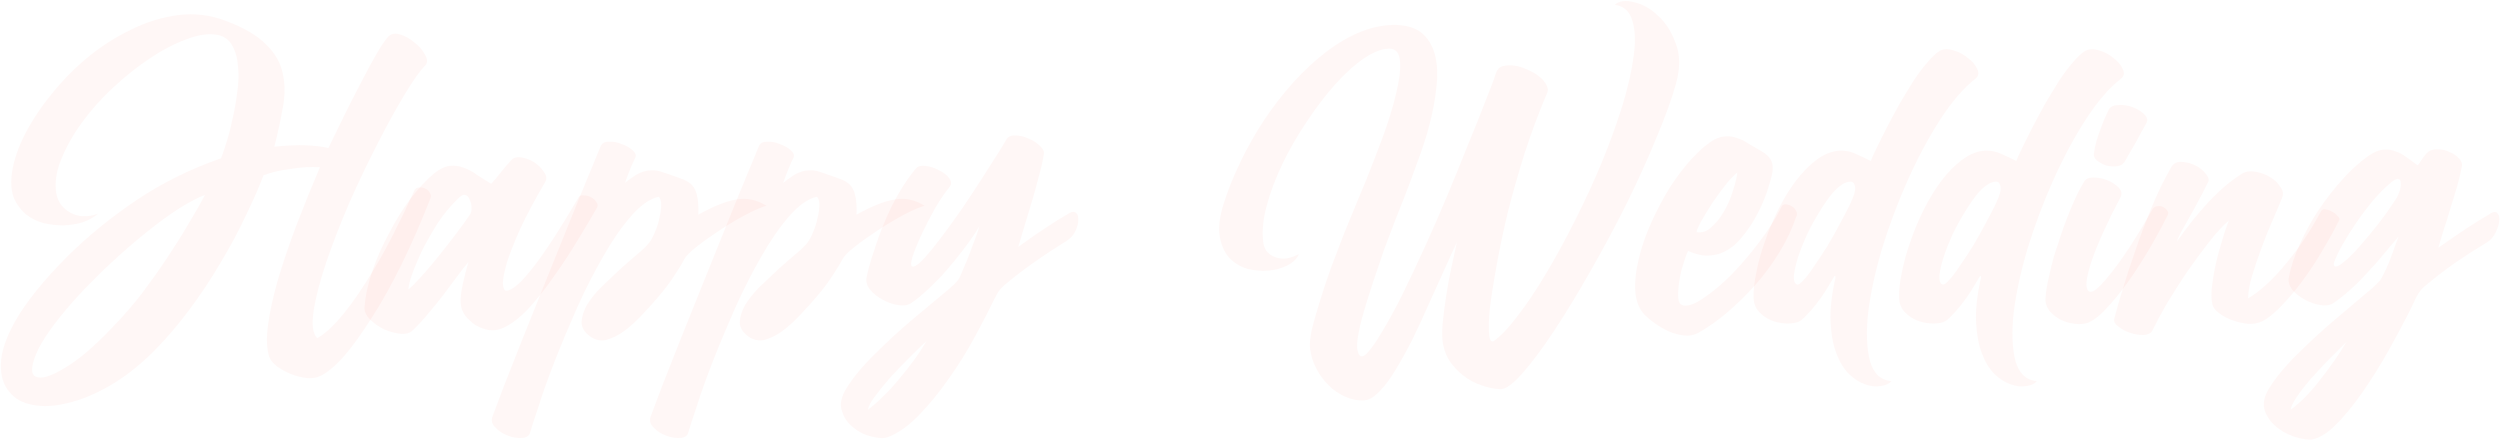 <svg width="1285" height="226" viewBox="0 0 1285 226" fill="none" xmlns="http://www.w3.org/2000/svg">
<path d="M1280.65 109.42C1282.18 108.653 1283.26 108.807 1283.87 109.88C1284.64 110.8 1284.87 112.103 1284.56 113.79C1284.41 115.477 1283.79 117.393 1282.72 119.54C1281.8 121.533 1280.42 123.143 1278.58 124.37C1272.75 127.897 1267.16 131.5 1261.79 135.18C1256.58 138.86 1251.59 142.693 1246.84 146.68C1245 148.06 1243.39 150.053 1242.01 152.66C1239.1 158.947 1235.49 166 1231.2 173.82C1227.06 181.64 1222.61 189.153 1217.86 196.36C1213.11 203.72 1208.28 210.083 1203.37 215.45C1198.62 220.817 1194.09 224.19 1189.8 225.57C1187.96 226.183 1185.2 226.03 1181.52 225.11C1177.69 224.19 1174.24 222.58 1171.17 220.28C1167.95 217.98 1165.65 215.067 1164.27 211.54C1162.89 208.013 1163.58 204.027 1166.34 199.58C1169.87 193.907 1174.7 188.08 1180.83 182.1C1186.96 175.967 1193.1 170.293 1199.23 165.08C1205.36 159.867 1210.81 155.267 1215.56 151.28C1220.47 147.293 1223.3 144.533 1224.07 143C1225.76 139.933 1227.37 136.407 1228.9 132.42C1230.43 128.28 1231.74 124.677 1232.81 121.61C1230.66 124.217 1228.21 127.13 1225.45 130.35C1222.84 133.57 1220.01 136.79 1216.94 140.01C1214.03 143.23 1211.04 146.22 1207.97 148.98C1204.9 151.74 1201.99 154.04 1199.23 155.88C1197.54 156.953 1195.32 157.26 1192.56 156.8C1189.8 156.34 1187.19 155.42 1184.74 154.04C1182.13 152.66 1179.99 150.973 1178.3 148.98C1176.61 146.833 1176 144.687 1176.46 142.54C1177.53 137.02 1179.45 131.27 1182.21 125.29C1184.97 119.157 1188.19 113.33 1191.87 107.81C1195.7 102.137 1199.77 96.923 1204.06 92.17C1208.35 87.417 1212.65 83.507 1216.94 80.44C1219.7 78.447 1222.23 77.297 1224.53 76.99C1226.83 76.683 1228.98 76.913 1230.97 77.68C1232.96 78.293 1234.88 79.29 1236.72 80.67C1238.71 82.05 1240.71 83.507 1242.7 85.04C1243.31 84.273 1244.16 83.047 1245.23 81.36C1246.46 79.673 1247.38 78.6 1247.99 78.14C1249.37 77.067 1251.06 76.607 1253.05 76.76C1255.2 76.76 1257.19 77.22 1259.03 78.14C1261.02 78.907 1262.63 79.98 1263.86 81.36C1265.09 82.587 1265.62 83.89 1265.47 85.27C1264.86 88.49 1264.01 92.017 1262.94 95.85C1261.87 99.53 1260.72 103.287 1259.49 107.12C1258.42 110.953 1257.27 114.633 1256.04 118.16C1254.97 121.687 1254.05 124.753 1253.28 127.36C1258.95 123.373 1263.86 120 1268 117.24C1272.29 114.48 1276.51 111.873 1280.65 109.42ZM1177.38 210.62C1182.44 206.94 1187.5 201.803 1192.56 195.21C1197.77 188.617 1202.3 182.1 1206.13 175.66C1203.37 178.42 1200.3 181.487 1196.93 184.86C1193.71 188.233 1190.64 191.53 1187.73 194.75C1184.82 198.123 1182.44 201.19 1180.6 203.95C1178.61 206.863 1177.53 209.087 1177.38 210.62ZM1231.66 102.06C1232.43 100.833 1233.04 99.453 1233.5 97.92C1233.96 96.233 1234.11 94.853 1233.96 93.78C1233.96 92.707 1233.5 92.093 1232.58 91.94C1231.81 91.787 1230.43 92.553 1228.44 94.24C1225.37 96.847 1222.31 99.99 1219.24 103.67C1216.33 107.197 1213.57 110.877 1210.96 114.71C1208.35 118.543 1206.05 122.223 1204.06 125.75C1202.07 129.277 1200.61 132.343 1199.69 134.95C1199.38 136.33 1199.69 137.02 1200.61 137.02C1201.53 137.02 1203.06 136.1 1205.21 134.26C1207.51 132.42 1210.04 129.89 1212.8 126.67C1215.71 123.45 1218.78 119.77 1222 115.63C1225.37 111.337 1228.59 106.813 1231.66 102.06Z" fill="#FF543C" fill-opacity="0.05"/>
<path d="M1192.8 108.96C1193.26 107.887 1194.02 107.427 1195.1 107.58C1196.32 107.733 1197.47 108.117 1198.55 108.73C1199.77 109.343 1200.77 110.11 1201.54 111.03C1202.3 111.797 1202.61 112.41 1202.46 112.87C1200.31 117.317 1197.63 122.223 1194.41 127.59C1191.34 132.957 1187.97 138.17 1184.29 143.23C1180.76 148.137 1177.08 152.583 1173.25 156.57C1169.57 160.557 1166.12 163.393 1162.9 165.08C1160.75 166.153 1158.3 166.613 1155.54 166.46C1152.78 166.153 1150.09 165.54 1147.49 164.62C1144.88 163.7 1142.58 162.473 1140.59 160.94C1138.59 159.407 1137.44 157.873 1137.14 156.34C1136.52 153.733 1136.52 150.207 1137.14 145.76C1137.75 141.313 1138.59 136.867 1139.67 132.42C1140.89 127.973 1142.04 123.987 1143.12 120.46C1144.34 116.78 1145.19 114.403 1145.65 113.33C1142.58 115.937 1139.13 119.693 1135.3 124.6C1131.46 129.507 1127.63 134.72 1123.8 140.24C1120.12 145.76 1116.67 151.203 1113.45 156.57C1110.38 161.937 1108 166.383 1106.32 169.91C1105.55 171.29 1104.02 172.057 1101.72 172.21C1099.42 172.21 1097.12 171.827 1094.82 171.06C1092.52 170.293 1090.52 169.22 1088.84 167.84C1087 166.46 1086.31 165.08 1086.77 163.7C1087.69 160.02 1089.07 155.19 1090.91 149.21C1092.75 143.077 1094.89 136.483 1097.35 129.43C1099.8 122.223 1102.56 114.863 1105.63 107.35C1108.69 99.837 1112.07 92.86 1115.75 86.42C1116.82 84.273 1118.51 83.2 1120.81 83.2C1123.26 83.2 1125.64 83.737 1127.94 84.81C1130.24 85.883 1132.08 87.263 1133.46 88.95C1134.99 90.637 1135.53 92.093 1135.07 93.32C1133.53 96.54 1131.85 99.837 1130.01 103.21C1128.32 106.43 1126.63 109.497 1124.95 112.41C1123.41 115.17 1122.03 117.623 1120.81 119.77C1119.73 121.917 1119.12 123.373 1118.97 124.14C1121.42 120.613 1124.03 117.087 1126.79 113.56C1129.7 110.033 1132.54 106.737 1135.3 103.67C1138.21 100.603 1141.12 97.843 1144.04 95.39C1146.95 92.937 1149.79 90.867 1152.55 89.18C1154.39 88.107 1156.61 87.8 1159.22 88.26C1161.98 88.72 1164.51 89.64 1166.81 91.02C1169.11 92.4 1170.87 94.087 1172.1 96.08C1173.48 97.92 1173.78 99.76 1173.02 101.6C1171.79 104.667 1170.18 108.5 1168.19 113.1C1166.19 117.547 1164.28 122.3 1162.44 127.36C1160.6 132.267 1158.99 137.02 1157.61 141.62C1156.23 146.22 1155.54 150.13 1155.54 153.35C1158.45 151.663 1161.59 149.287 1164.97 146.22C1168.34 143.153 1171.64 139.627 1174.86 135.64C1178.23 131.653 1181.45 127.36 1184.52 122.76C1187.58 118.16 1190.34 113.56 1192.8 108.96Z" fill="#FF543C" fill-opacity="0.05"/>
<path d="M1106.37 107.58C1107.13 106.507 1108.05 105.97 1109.13 105.97C1110.2 105.817 1111.12 105.97 1111.89 106.43C1112.81 106.89 1113.5 107.503 1113.96 108.27C1114.57 109.037 1114.65 109.803 1114.19 110.57C1112.5 114.097 1110.05 118.697 1106.83 124.37C1103.61 130.043 1100.08 135.717 1096.25 141.39C1092.41 147.063 1088.43 152.2 1084.29 156.8C1080.3 161.4 1076.7 164.39 1073.48 165.77C1071.48 166.537 1069.18 166.767 1066.58 166.46C1063.97 166.153 1061.52 165.463 1059.22 164.39C1056.92 163.163 1055 161.63 1053.47 159.79C1051.93 157.797 1051.24 155.573 1051.4 153.12C1051.55 150.053 1052.24 145.99 1053.47 140.93C1054.54 135.717 1056.07 130.273 1058.07 124.6C1059.91 118.773 1061.98 113.1 1064.28 107.58C1066.58 101.907 1068.95 97.077 1071.41 93.09C1072.17 91.863 1073.71 91.25 1076.01 91.25C1078.46 91.25 1080.84 91.71 1083.14 92.63C1085.44 93.55 1087.35 94.777 1088.89 96.31C1090.42 97.843 1090.8 99.453 1090.04 101.14C1082.83 114.94 1077.92 125.75 1075.32 133.57C1072.71 141.237 1071.87 146.22 1072.79 148.52C1073.4 150.207 1074.7 150.437 1076.7 149.21C1078.69 147.83 1081.14 145.3 1084.06 141.62C1087.12 137.94 1090.57 133.187 1094.41 127.36C1098.24 121.533 1102.23 114.94 1106.37 107.58ZM1091.88 83.43C1090.96 84.656 1089.58 85.347 1087.74 85.5C1086.05 85.653 1084.29 85.5 1082.45 85.04C1080.76 84.427 1079.23 83.583 1077.85 82.51C1076.62 81.437 1076.08 80.287 1076.24 79.06C1076.54 76.913 1077 74.69 1077.62 72.39C1078.38 69.937 1079.15 67.713 1079.92 65.72C1080.68 63.573 1081.45 61.657 1082.22 59.97C1082.98 58.283 1083.6 56.98 1084.06 56.06C1084.98 54.68 1086.66 53.99 1089.12 53.99C1091.57 53.837 1093.95 54.22 1096.25 55.14C1098.7 56.06 1100.69 57.287 1102.23 58.82C1103.76 60.353 1104.07 61.886 1103.15 63.42C1102.69 64.34 1101.92 65.72 1100.85 67.56C1099.93 69.247 1098.93 71.087 1097.86 73.08C1096.78 74.92 1095.71 76.76 1094.64 78.6C1093.56 80.44 1092.64 82.05 1091.88 83.43Z" fill="#FF543C" fill-opacity="0.05"/>
<path d="M1071.82 26.16C1073.82 25.087 1076.19 25.01 1078.95 25.93C1081.71 26.697 1084.17 28 1086.31 29.84C1088.61 31.527 1090.22 33.443 1091.14 35.59C1092.06 37.583 1091.76 39.193 1090.22 40.42C1084.09 45.173 1077.96 52.303 1071.82 61.81C1065.84 71.163 1060.32 81.513 1055.26 92.86C1050.2 104.207 1045.83 115.86 1042.15 127.82C1038.63 139.78 1036.25 150.743 1035.02 160.71C1033.95 170.677 1034.26 178.957 1035.94 185.55C1037.78 191.99 1041.46 195.44 1046.98 195.9C1045.76 197.28 1043.92 198.123 1041.46 198.43C1039.01 198.89 1036.33 198.583 1033.41 197.51C1030.65 196.59 1027.89 194.827 1025.13 192.22C1022.53 189.613 1020.38 186.087 1018.69 181.64C1017.01 177.193 1016.01 171.827 1015.7 165.54C1015.4 159.1 1016.24 151.51 1018.23 142.77C1018.23 142.157 1018.16 141.85 1018 141.85C1017.85 141.697 1017.62 141.927 1017.31 142.54C1016.09 144.687 1014.71 146.987 1013.17 149.44C1011.64 151.893 1009.95 154.27 1008.11 156.57C1006.43 158.717 1004.74 160.633 1003.05 162.32C1001.52 164.007 1000.14 165.08 998.912 165.54C997.072 166.153 994.849 166.383 992.242 166.23C989.789 166.077 987.412 165.54 985.112 164.62C982.659 163.547 980.589 162.09 978.902 160.25C977.215 158.41 976.295 156.11 976.142 153.35C975.989 149.67 976.449 145.3 977.522 140.24C978.442 135.18 979.899 129.89 981.892 124.37C983.732 118.85 986.032 113.33 988.792 107.81C991.552 102.29 994.542 97.383 997.762 93.09C1001.14 88.643 1004.66 85.04 1008.34 82.28C1012.18 79.367 1016.09 77.757 1020.07 77.45C1023.14 77.297 1025.98 77.833 1028.58 79.06C1031.34 80.287 1033.95 81.513 1036.4 82.74C1037.02 81.053 1038.09 78.677 1039.62 75.61C1041.16 72.39 1042.92 68.863 1044.91 65.03C1046.91 61.197 1049.05 57.21 1051.35 53.07C1053.81 48.93 1056.18 45.02 1058.48 41.34C1060.94 37.66 1063.31 34.517 1065.61 31.91C1067.91 29.15 1069.98 27.233 1071.82 26.16ZM1027.89 99.53C1028.51 97.537 1028.51 95.927 1027.89 94.7C1027.43 93.32 1026.05 93.013 1023.75 93.78C1021.61 94.547 1019.31 96.31 1016.85 99.07C1014.55 101.83 1012.25 105.127 1009.95 108.96C1007.65 112.64 1005.51 116.55 1003.51 120.69C1001.67 124.83 1000.14 128.74 998.912 132.42C997.839 135.947 997.149 139.013 996.842 141.62C996.689 144.227 997.225 145.76 998.452 146.22C999.065 146.527 1000.22 145.76 1001.9 143.92C1003.59 142.08 1005.43 139.627 1007.42 136.56C1009.57 133.493 1011.79 130.12 1014.09 126.44C1016.39 122.607 1018.46 118.927 1020.3 115.4C1022.3 111.72 1023.98 108.5 1025.36 105.74C1026.74 102.827 1027.59 100.757 1027.89 99.53Z" fill="#FF543C" fill-opacity="0.05"/>
<path d="M997.027 26.16C999.02 25.087 1001.4 25.01 1004.16 25.93C1006.92 26.697 1009.37 28 1011.52 29.84C1013.82 31.527 1015.43 33.443 1016.35 35.59C1017.27 37.583 1016.96 39.193 1015.43 40.42C1009.29 45.173 1003.16 52.303 997.027 61.81C991.047 71.163 985.527 81.513 980.467 92.86C975.407 104.207 971.037 115.86 967.357 127.82C963.83 139.78 961.454 150.743 960.227 160.71C959.154 170.677 959.46 178.957 961.147 185.55C962.987 191.99 966.667 195.44 972.187 195.9C970.96 197.28 969.12 198.123 966.667 198.43C964.214 198.89 961.53 198.583 958.617 197.51C955.857 196.59 953.097 194.827 950.337 192.22C947.73 189.613 945.584 186.087 943.897 181.64C942.21 177.193 941.214 171.827 940.907 165.54C940.6 159.1 941.444 151.51 943.437 142.77C943.437 142.157 943.36 141.85 943.207 141.85C943.054 141.697 942.824 141.927 942.517 142.54C941.29 144.687 939.91 146.987 938.377 149.44C936.844 151.893 935.157 154.27 933.317 156.57C931.63 158.717 929.944 160.633 928.257 162.32C926.724 164.007 925.344 165.08 924.117 165.54C922.277 166.153 920.054 166.383 917.447 166.23C914.994 166.077 912.617 165.54 910.317 164.62C907.864 163.547 905.794 162.09 904.107 160.25C902.42 158.41 901.5 156.11 901.347 153.35C901.194 149.67 901.654 145.3 902.727 140.24C903.647 135.18 905.104 129.89 907.097 124.37C908.937 118.85 911.237 113.33 913.997 107.81C916.757 102.29 919.747 97.383 922.967 93.09C926.34 88.643 929.867 85.04 933.547 82.28C937.38 79.367 941.29 77.757 945.277 77.45C948.344 77.297 951.18 77.833 953.787 79.06C956.547 80.287 959.154 81.513 961.607 82.74C962.22 81.053 963.294 78.677 964.827 75.61C966.36 72.39 968.124 68.863 970.117 65.03C972.11 61.197 974.257 57.21 976.557 53.07C979.01 48.93 981.387 45.02 983.687 41.34C986.14 37.66 988.517 34.517 990.817 31.91C993.117 29.15 995.187 27.233 997.027 26.16ZM953.097 99.53C953.71 97.537 953.71 95.927 953.097 94.7C952.637 93.32 951.257 93.013 948.957 93.78C946.81 94.547 944.51 96.31 942.057 99.07C939.757 101.83 937.457 105.127 935.157 108.96C932.857 112.64 930.71 116.55 928.717 120.69C926.877 124.83 925.344 128.74 924.117 132.42C923.044 135.947 922.354 139.013 922.047 141.62C921.894 144.227 922.43 145.76 923.657 146.22C924.27 146.527 925.42 145.76 927.107 143.92C928.794 142.08 930.634 139.627 932.627 136.56C934.774 133.493 936.997 130.12 939.297 126.44C941.597 122.607 943.667 118.927 945.507 115.4C947.5 111.72 949.187 108.5 950.567 105.74C951.947 102.827 952.79 100.757 953.097 99.53Z" fill="#FF543C" fill-opacity="0.05"/>
<path d="M915.988 105.74C916.602 105.127 917.368 104.897 918.288 105.05C919.362 105.203 920.358 105.587 921.278 106.2C922.198 106.813 922.888 107.657 923.348 108.73C923.808 109.65 923.732 110.647 923.118 111.72C921.125 117.7 918.288 123.68 914.608 129.66C911.082 135.487 907.018 141.007 902.418 146.22C897.818 151.433 892.988 156.187 887.928 160.48C882.868 164.773 877.885 168.3 872.978 171.06C870.678 172.287 868.225 172.747 865.618 172.44C863.012 172.133 860.405 171.443 857.798 170.37C855.192 169.143 852.815 167.763 850.668 166.23C848.522 164.697 846.758 163.24 845.378 161.86C842.465 158.793 840.855 154.73 840.548 149.67C840.242 144.457 840.855 138.86 842.388 132.88C843.768 126.9 845.915 120.69 848.828 114.25C851.742 107.81 854.962 101.753 858.488 96.08C862.168 90.406 866.002 85.423 869.988 81.13C873.975 76.837 877.732 73.693 881.258 71.7C883.405 70.626 885.398 70.09 887.238 70.09C889.078 69.936 890.995 70.243 892.988 71.01C894.982 71.623 896.975 72.62 898.968 74C901.115 75.227 903.492 76.606 906.098 78.14C909.778 80.44 911.465 83.353 911.158 86.88C911.158 88.567 910.468 91.556 909.088 95.85C907.862 100.143 906.022 104.667 903.568 109.42C901.268 114.02 898.355 118.39 894.828 122.53C891.455 126.517 887.622 129.2 883.328 130.58C880.262 131.347 877.578 131.577 875.278 131.27C872.978 130.963 870.448 130.197 867.688 128.97C866.922 130.503 866.078 132.803 865.158 135.87C864.238 138.783 863.548 141.773 863.088 144.84C862.628 147.907 862.475 150.667 862.628 153.12C862.782 155.42 863.702 156.723 865.388 157.03C867.842 157.49 871.292 156.187 875.738 153.12C880.338 150.053 885.092 146.067 889.998 141.16C894.905 136.1 899.735 130.427 904.488 124.14C909.242 117.853 913.075 111.72 915.988 105.74ZM892.988 88.72C891.455 89.793 889.462 91.863 887.008 94.93C884.708 97.843 882.408 100.987 880.108 104.36C877.962 107.733 876.045 110.877 874.358 113.79C872.825 116.703 872.058 118.543 872.058 119.31C874.818 119.77 877.348 118.927 879.648 116.78C882.102 114.633 884.248 111.95 886.088 108.73C888.082 105.357 889.615 101.83 890.688 98.15C891.915 94.47 892.682 91.326 892.988 88.72Z" fill="#FF543C" fill-opacity="0.05"/>
<path d="M714.1 25.01C710.267 25.01 705.897 26.697 700.99 30.07C696.083 33.443 691.1 37.967 686.04 43.64C681.133 49.16 676.303 55.523 671.55 62.73C666.797 69.783 662.657 76.99 659.13 84.35C655.603 91.71 652.92 98.84 651.08 105.74C649.24 112.64 648.627 118.697 649.24 123.91C649.393 125.903 650.007 127.667 651.08 129.2C652.307 130.58 653.763 131.577 655.45 132.19C657.137 132.803 658.977 133.033 660.97 132.88C663.117 132.573 665.34 131.807 667.64 130.58C666.72 132.88 664.803 134.797 661.89 136.33C658.977 137.863 655.68 138.783 652 139.09C648.473 139.397 644.87 139.09 641.19 138.17C637.51 137.097 634.367 135.18 631.76 132.42C629.307 129.66 627.697 125.98 626.93 121.38C626.163 116.627 626.93 110.8 629.23 103.9C631.377 97.153 634.213 90.177 637.74 82.97C641.267 75.61 645.253 68.556 649.7 61.81C654.3 54.91 659.283 48.47 664.65 42.49C670.017 36.51 675.613 31.297 681.44 26.85C687.42 22.25 693.477 18.723 699.61 16.27C705.743 13.816 711.877 12.666 718.01 12.82C723.99 13.127 728.513 14.736 731.58 17.65C734.647 20.563 736.717 24.396 737.79 29.15C738.863 33.75 739.017 39.117 738.25 45.25C737.637 51.23 736.487 57.44 734.8 63.88C733.113 70.32 731.043 76.76 728.59 83.2C726.29 89.64 724.067 95.62 721.92 101.14C720.54 104.513 718.93 108.577 717.09 113.33C715.25 118.083 713.333 123.143 711.34 128.51C709.5 133.877 707.66 139.32 705.82 144.84C703.98 150.36 702.37 155.497 700.99 160.25C699.61 165.003 698.613 169.22 698 172.9C697.387 176.58 697.387 179.263 698 180.95C698.767 183.557 700.223 183.863 702.37 181.87C704.517 179.723 707.123 176.043 710.19 170.83C713.41 165.617 716.937 159.177 720.77 151.51C724.603 143.69 728.513 135.41 732.5 126.67C736.487 117.93 740.397 108.96 744.23 99.76C748.063 90.56 751.59 81.897 754.81 73.77C758.183 65.643 761.097 58.36 763.55 51.92C766.157 45.48 767.997 40.573 769.07 37.2C769.683 35.513 770.833 34.44 772.52 33.98C774.36 33.52 776.353 33.443 778.5 33.75C780.647 34.056 782.87 34.746 785.17 35.82C787.623 36.893 789.693 38.12 791.38 39.5C793.067 40.88 794.293 42.413 795.06 44.1C795.827 45.633 795.75 47.166 794.83 48.7C790.69 58.513 786.933 68.633 783.56 79.06C780.34 89.333 777.503 99.3 775.05 108.96C772.75 118.62 770.833 127.667 769.3 136.1C767.767 144.533 766.617 151.817 765.85 157.95C765.237 163.93 765.083 168.53 765.39 171.75C765.697 174.97 766.54 176.12 767.92 175.2C771.447 172.747 775.51 168.453 780.11 162.32C784.863 156.187 789.693 148.98 794.6 140.7C799.66 132.267 804.643 123.143 809.55 113.33C814.61 103.363 819.21 93.397 823.35 83.43C827.49 73.31 831.017 63.573 833.93 54.22C836.843 44.713 838.76 36.28 839.68 28.92C840.753 21.407 840.523 15.273 838.99 10.52C837.61 5.767 834.62 3.083 830.02 2.47C832.167 0.477 835.387 0.017 839.68 1.09C844.127 2.01 848.267 4.31 852.1 7.99C856.087 11.517 859.153 16.27 861.3 22.25C863.6 28.076 863.677 34.9 861.53 42.72C859.383 50.54 856.01 59.893 851.41 70.78C846.963 81.666 841.827 93.013 836 104.82C830.173 116.473 823.963 128.05 817.37 139.55C810.93 150.897 804.72 161.093 798.74 170.14C792.76 179.187 787.317 186.47 782.41 191.99C777.503 197.51 773.747 200.193 771.14 200.04C767.767 199.887 764.47 199.197 761.25 197.97C758.03 196.897 755.04 195.287 752.28 193.14C749.673 191.147 747.373 188.77 745.38 186.01C743.54 183.25 742.313 180.183 741.7 176.81C741.24 174.51 741.163 171.137 741.47 166.69C741.93 162.09 742.543 157.26 743.31 152.2C744.077 147.14 744.997 142.157 746.07 137.25C747.143 132.19 748.063 127.973 748.83 124.6C746.99 128.433 744.843 133.11 742.39 138.63C739.937 144.15 737.33 149.9 734.57 155.88C731.963 161.86 729.203 167.84 726.29 173.82C723.377 179.647 720.463 184.937 717.55 189.69C714.79 194.443 711.953 198.277 709.04 201.19C706.28 204.103 703.673 205.637 701.22 205.79C697.693 205.943 694.32 205.253 691.1 203.72C688.033 202.34 685.273 200.423 682.82 197.97C680.367 195.517 678.297 192.68 676.61 189.46C674.923 186.24 673.85 182.867 673.39 179.34C673.083 176.887 673.39 173.513 674.31 169.22C675.383 164.927 676.763 160.097 678.45 154.73C680.137 149.21 682.053 143.46 684.2 137.48C686.5 131.5 688.723 125.673 690.87 120C693.17 114.327 695.317 109.113 697.31 104.36C699.303 99.453 700.99 95.39 702.37 92.17C705.13 85.27 707.967 77.91 710.88 70.09C713.793 62.117 716.017 54.833 717.55 48.24C719.237 41.647 719.927 36.127 719.62 31.68C719.313 27.233 717.473 25.01 714.1 25.01Z" fill="#FF543C" fill-opacity="0.05"/>
<path d="M549.848 109.42C551.381 108.653 552.531 108.73 553.298 109.65C554.065 110.417 554.371 111.643 554.218 113.33C554.218 114.863 553.758 116.627 552.838 118.62C551.918 120.613 550.461 122.3 548.468 123.68C542.488 127.36 536.891 131.04 531.678 134.72C526.618 138.247 521.711 142.003 516.958 145.99C514.811 147.677 513.201 149.593 512.128 151.74C509.061 158.027 505.458 165.003 501.318 172.67C497.178 180.337 492.655 187.62 487.748 194.52C482.841 201.573 477.705 207.86 472.338 213.38C466.971 218.9 461.681 222.657 456.468 224.65C454.475 225.417 451.715 225.34 448.188 224.42C444.661 223.653 441.518 222.12 438.758 219.82C435.845 217.673 433.851 214.837 432.778 211.31C431.551 207.937 432.318 204.027 435.078 199.58C438.605 193.907 443.435 188.08 449.568 182.1C455.701 175.967 461.835 170.293 467.968 165.08C474.255 159.867 479.775 155.267 484.528 151.28C489.435 147.293 492.271 144.533 493.038 143C493.805 141.467 494.648 139.55 495.568 137.25C496.641 134.797 497.638 132.343 498.558 129.89C499.478 127.283 500.398 124.83 501.318 122.53C502.238 120.077 502.928 118.007 503.388 116.32C501.088 120.153 498.405 124.063 495.338 128.05C492.425 131.883 489.435 135.563 486.368 139.09C483.301 142.617 480.158 145.837 476.938 148.75C473.871 151.663 470.958 154.04 468.198 155.88C466.511 156.953 464.288 157.26 461.528 156.8C458.768 156.34 456.161 155.42 453.708 154.04C451.101 152.66 448.955 150.973 447.268 148.98C445.581 146.833 444.968 144.687 445.428 142.54C446.195 138.707 447.421 134.337 449.108 129.43C450.641 124.37 452.481 119.31 454.628 114.25C456.775 109.037 459.228 104.053 461.988 99.3C464.748 94.547 467.661 90.33 470.728 86.65C471.801 85.423 473.488 84.963 475.788 85.27C478.241 85.577 480.541 86.343 482.688 87.57C484.988 88.643 486.751 90.023 487.978 91.71C489.205 93.397 489.128 95.007 487.748 96.54C485.908 98.687 483.608 102.06 480.848 106.66C478.241 111.26 475.865 115.86 473.718 120.46C471.571 125.06 469.961 129.047 468.888 132.42C467.968 135.793 468.198 137.327 469.578 137.02C470.958 136.713 472.951 135.103 475.558 132.19C478.165 129.277 481.078 125.673 484.298 121.38C487.518 117.087 490.891 112.41 494.418 107.35C497.945 102.137 501.241 97.153 504.308 92.4C507.375 87.647 510.058 83.43 512.358 79.75C514.811 75.917 516.498 73.157 517.418 71.47C518.338 70.09 519.871 69.477 522.018 69.63C524.165 69.63 526.388 70.167 528.688 71.24C530.988 72.16 532.905 73.387 534.438 74.92C536.125 76.453 536.815 77.91 536.508 79.29C536.048 82.51 535.205 86.267 533.978 90.56C532.905 94.853 531.678 99.3 530.298 103.9C528.918 108.347 527.615 112.64 526.388 116.78C525.161 120.767 524.165 124.14 523.398 126.9C529.071 122.76 533.825 119.463 537.658 117.01C541.491 114.403 545.555 111.873 549.848 109.42ZM446.118 210.62C448.571 208.78 451.178 206.48 453.938 203.72C456.698 201.113 459.381 198.2 461.988 194.98C464.748 191.76 467.355 188.463 469.808 185.09C472.261 181.717 474.408 178.42 476.248 175.2C473.488 177.807 470.345 180.873 466.818 184.4C463.445 187.773 460.225 191.147 457.158 194.52C454.245 197.893 451.715 201.037 449.568 203.95C447.421 206.863 446.271 209.087 446.118 210.62Z" fill="#FF543C" fill-opacity="0.05"/>
<path d="M440.249 110.34C448.222 105.893 454.816 103.286 460.029 102.52C465.242 101.6 470.302 102.673 475.209 105.74C472.602 106.506 469.076 108.04 464.629 110.34C460.336 112.64 455.966 115.246 451.519 118.16C447.072 121.073 443.086 123.91 439.559 126.67C436.032 129.43 433.886 131.576 433.119 133.11C432.199 134.95 430.666 137.48 428.519 140.7C426.526 143.92 424.072 147.293 421.159 150.82C418.246 154.346 415.102 157.873 411.729 161.4C408.509 164.926 405.212 167.916 401.839 170.37C398.772 172.516 395.782 173.973 392.869 174.74C389.956 175.353 387.196 174.74 384.589 172.9C381.676 170.753 380.219 168.3 380.219 165.54C380.372 162.78 381.292 159.866 382.979 156.8C384.819 153.733 387.272 150.666 390.339 147.6C393.559 144.533 396.702 141.543 399.769 138.63C402.989 135.716 405.979 133.11 408.739 130.81C411.652 128.356 413.722 126.363 414.949 124.83C416.022 123.45 417.019 121.61 417.939 119.31C419.012 116.856 419.779 114.403 420.239 111.95C420.852 109.496 421.159 107.273 421.159 105.28C421.159 103.133 420.699 101.753 419.779 101.14C415.179 102.213 410.426 105.586 405.519 111.26C400.612 116.933 395.859 123.833 391.259 131.96C386.659 139.933 382.212 148.673 377.919 158.18C373.779 167.533 370.022 176.503 366.649 185.09C363.276 193.676 360.516 201.343 358.369 208.09C356.069 214.836 354.536 219.59 353.769 222.35C353.309 224.036 351.929 224.956 349.629 225.11C347.329 225.263 344.952 224.88 342.499 223.96C339.892 223.04 337.746 221.66 336.059 219.82C334.219 218.133 333.682 216.216 334.449 214.07C335.676 210.696 337.669 205.406 340.429 198.2C343.189 191.146 346.332 183.173 349.859 174.28C353.386 165.386 357.142 156.033 361.129 146.22C365.116 136.253 368.949 126.746 372.629 117.7C376.309 108.5 379.682 100.22 382.749 92.86C385.816 85.346 388.192 79.596 389.879 75.61C390.492 73.77 391.872 72.85 394.019 72.85C396.319 72.696 398.542 73.08 400.689 74C402.989 74.766 404.906 75.84 406.439 77.22C407.972 78.6 408.432 79.903 407.819 81.13C407.052 82.663 406.286 84.35 405.519 86.19C404.752 88.03 403.756 90.636 402.529 94.01C404.062 92.783 405.519 91.71 406.899 90.79C408.432 89.716 409.889 88.95 411.269 88.49C412.802 87.876 414.412 87.57 416.099 87.57C417.786 87.416 419.702 87.723 421.849 88.49C425.529 89.716 428.596 90.79 431.049 91.71C433.502 92.476 435.419 93.55 436.799 94.93C438.179 96.31 439.099 98.15 439.559 100.45C440.172 102.75 440.402 106.046 440.249 110.34Z" fill="#FF543C" fill-opacity="0.05"/>
<path d="M358.941 110.34C366.914 105.893 373.507 103.286 378.721 102.52C383.934 101.6 388.994 102.673 393.9 105.74C391.294 106.506 387.767 108.04 383.32 110.34C379.027 112.64 374.657 115.246 370.21 118.16C365.764 121.073 361.777 123.91 358.251 126.67C354.724 129.43 352.577 131.576 351.811 133.11C350.891 134.95 349.357 137.48 347.21 140.7C345.217 143.92 342.764 147.293 339.85 150.82C336.937 154.346 333.794 157.873 330.42 161.4C327.2 164.926 323.904 167.916 320.531 170.37C317.464 172.516 314.474 173.973 311.56 174.74C308.647 175.353 305.887 174.74 303.28 172.9C300.367 170.753 298.91 168.3 298.91 165.54C299.064 162.78 299.984 159.866 301.67 156.8C303.51 153.733 305.964 150.666 309.03 147.6C312.25 144.533 315.394 141.543 318.46 138.63C321.68 135.716 324.67 133.11 327.43 130.81C330.344 128.356 332.414 126.363 333.64 124.83C334.714 123.45 335.71 121.61 336.63 119.31C337.704 116.856 338.47 114.403 338.93 111.95C339.544 109.496 339.85 107.273 339.85 105.28C339.85 103.133 339.391 101.753 338.471 101.14C333.871 102.213 329.117 105.586 324.21 111.26C319.304 116.933 314.55 123.833 309.95 131.96C305.35 139.933 300.904 148.673 296.61 158.18C292.47 167.533 288.714 176.503 285.34 185.09C281.967 193.676 279.207 201.343 277.06 208.09C274.76 214.836 273.227 219.59 272.46 222.35C272 224.036 270.62 224.956 268.32 225.11C266.02 225.263 263.644 224.88 261.19 223.96C258.584 223.04 256.437 221.66 254.75 219.82C252.91 218.133 252.374 216.216 253.14 214.07C254.367 210.696 256.36 205.406 259.12 198.2C261.88 191.146 265.024 183.173 268.55 174.28C272.077 165.386 275.834 156.033 279.82 146.22C283.807 136.253 287.64 126.746 291.32 117.7C295 108.5 298.374 100.22 301.44 92.86C304.507 85.346 306.884 79.596 308.57 75.61C309.184 73.77 310.564 72.85 312.71 72.85C315.01 72.696 317.234 73.08 319.38 74C321.68 74.766 323.597 75.84 325.13 77.22C326.664 78.6 327.124 79.903 326.51 81.13C325.744 82.663 324.977 84.35 324.21 86.19C323.444 88.03 322.447 90.636 321.22 94.01C322.754 92.783 324.211 91.71 325.59 90.79C327.124 89.716 328.58 88.95 329.96 88.49C331.494 87.876 333.104 87.57 334.79 87.57C336.477 87.416 338.394 87.723 340.54 88.49C344.22 89.716 347.287 90.79 349.74 91.71C352.194 92.476 354.11 93.55 355.49 94.93C356.87 96.31 357.791 98.15 358.251 100.45C358.864 102.75 359.094 106.046 358.941 110.34Z" fill="#FF543C" fill-opacity="0.05"/>
<path d="M297.579 101.14C298.039 100.526 298.882 100.296 300.109 100.45C301.489 100.45 302.716 100.756 303.789 101.37C305.016 101.983 305.936 102.826 306.549 103.9C307.316 104.82 307.392 105.816 306.779 106.89C303.866 111.95 300.492 117.623 296.659 123.91C292.979 130.043 288.992 136.1 284.699 142.08C280.559 148.06 276.266 153.503 271.819 158.41C267.372 163.163 263.002 166.536 258.709 168.53C256.409 169.603 253.956 169.986 251.349 169.68C248.896 169.22 246.596 168.376 244.449 167.15C242.456 165.77 240.692 164.16 239.159 162.32C237.779 160.326 237.012 158.41 236.859 156.57C236.552 154.116 236.859 150.743 237.779 146.45C238.699 142.156 239.696 138.246 240.769 134.72C238.929 136.866 236.936 139.396 234.789 142.31C232.796 145.07 230.572 148.06 228.119 151.28C225.666 154.5 223.059 157.72 220.299 160.94C217.692 164.16 214.932 167.15 212.019 169.91C210.639 171.29 208.492 171.826 205.579 171.52C202.819 171.213 200.059 170.446 197.299 169.22C194.539 167.84 192.162 166.153 190.169 164.16C188.022 162.013 187.102 159.79 187.409 157.49C187.869 151.663 189.249 145.453 191.549 138.86C193.849 132.266 196.686 125.903 200.059 119.77C203.279 113.483 206.882 107.656 210.869 102.29C215.009 96.923 219.072 92.553 223.059 89.18C225.972 86.88 228.656 85.576 231.109 85.27C233.562 84.963 235.939 85.27 238.239 86.19C240.539 86.957 242.839 88.183 245.139 89.87C247.439 91.403 249.892 92.936 252.499 94.47C254.186 92.63 255.796 90.713 257.329 88.72C259.016 86.573 260.779 84.503 262.619 82.51C263.692 81.13 265.379 80.593 267.679 80.9C270.132 81.207 272.432 82.05 274.579 83.43C276.726 84.81 278.412 86.496 279.639 88.49C281.019 90.33 281.172 92.093 280.099 93.78C274.886 102.673 270.669 110.57 267.449 117.47C264.382 124.37 262.082 130.196 260.549 134.95C259.169 139.703 258.479 143.306 258.479 145.76C258.632 148.213 259.246 149.44 260.319 149.44C263.386 149.286 268.062 145.146 274.349 137.02C280.636 128.893 288.379 116.933 297.579 101.14ZM241.689 110.11C242.149 109.496 242.379 108.423 242.379 106.89C242.379 105.356 242.072 103.976 241.459 102.75C240.999 101.37 240.232 100.526 239.159 100.22C238.086 99.913 236.706 100.68 235.019 102.52C231.492 105.893 228.196 109.88 225.129 114.48C222.216 119.08 219.609 123.603 217.309 128.05C215.162 132.496 213.399 136.636 212.019 140.47C210.639 144.15 209.949 146.91 209.949 148.75C211.636 147.37 213.859 145.146 216.619 142.08C219.532 138.86 222.522 135.333 225.589 131.5C228.656 127.666 231.646 123.833 234.559 120C237.472 116.166 239.849 112.87 241.689 110.11Z" fill="#FF543C" fill-opacity="0.05"/>
<path d="M105.323 100.22C101.949 101.447 97.656 103.67 92.443 106.89C87.383 110.11 81.786 114.173 75.653 119.08C69.673 123.833 63.386 129.277 56.793 135.41C50.353 141.39 44.066 147.753 37.933 154.5C27.813 166 21.373 175.123 18.613 181.87C15.853 188.463 15.776 192.373 18.383 193.6C21.143 194.98 26.049 193.523 33.103 189.23C40.309 185.09 48.743 177.883 58.403 167.61C63.616 162.243 68.523 156.57 73.123 150.59C77.723 144.457 82.016 138.4 86.003 132.42C89.989 126.44 93.593 120.69 96.813 115.17C100.186 109.65 103.023 104.667 105.323 100.22ZM163.053 173.82C167.193 171.52 171.793 167.227 176.853 160.94C181.299 155.573 186.513 147.907 192.493 137.94C198.626 127.82 205.526 114.327 213.193 97.46C213.806 96.693 214.649 96.31 215.723 96.31C216.796 96.31 217.793 96.54 218.713 97C219.786 97.46 220.553 98.227 221.013 99.3C221.626 100.22 221.626 101.293 221.013 102.52C216.259 114.633 211.353 125.827 206.293 136.1C201.233 146.373 196.173 155.42 191.113 163.24C186.206 171.06 181.529 177.577 177.083 182.79C172.636 187.85 168.573 191.3 164.893 193.14C162.746 194.213 160.293 194.597 157.533 194.29C154.773 193.983 152.089 193.293 149.483 192.22C146.876 191.147 144.499 189.843 142.353 188.31C140.359 186.777 139.056 185.167 138.443 183.48C137.063 179.493 136.833 174.05 137.753 167.15C138.673 160.25 140.359 152.507 142.813 143.92C145.419 135.18 148.563 125.903 152.243 116.09C156.076 106.123 160.139 96.08 164.433 85.96C162.286 85.807 159.833 85.807 157.073 85.96C154.466 86.113 151.783 86.42 149.023 86.88C146.416 87.187 143.886 87.647 141.433 88.26C138.979 88.873 136.986 89.487 135.453 90.1C132.999 96.54 129.856 103.67 126.023 111.49C122.343 119.31 118.049 127.283 113.143 135.41C108.389 143.537 103.023 151.587 97.043 159.56C91.216 167.38 85.006 174.587 78.413 181.18C71.053 188.387 63.616 194.137 56.103 198.43C48.589 202.723 41.459 205.637 34.713 207.17C28.119 208.857 22.139 209.163 16.773 208.09C11.559 207.17 7.573 204.947 4.813 201.42C1.746 197.893 0.289 193.14 0.443 187.16C0.596 181.027 2.973 173.82 7.573 165.54C13.246 155.42 22.369 144.073 34.943 131.5C45.523 121.073 57.329 111.49 70.363 102.75C83.396 94.01 97.809 86.88 113.603 81.36C114.216 79.98 115.059 77.527 116.133 74C117.359 70.32 118.433 66.257 119.353 61.81C120.426 57.363 121.269 52.687 121.883 47.78C122.649 42.873 122.803 38.35 122.343 34.21C122.036 29.917 121.039 26.313 119.353 23.4C117.666 20.333 115.059 18.493 111.533 17.88C107.086 17.113 101.873 17.88 95.893 20.18C89.913 22.327 83.703 25.547 77.263 29.84C70.976 33.98 64.689 38.963 58.403 44.79C52.269 50.463 46.903 56.443 42.303 62.73C37.703 69.017 34.099 75.38 31.493 81.82C28.886 88.107 28.043 94.01 28.963 99.53C29.729 103.823 32.183 107.12 36.323 109.42C40.463 111.567 45.139 111.72 50.353 109.88C48.206 111.72 45.599 113.177 42.533 114.25C39.466 115.17 36.169 115.707 32.643 115.86C29.269 115.86 25.896 115.477 22.523 114.71C19.149 113.79 16.159 112.333 13.553 110.34C10.946 108.193 8.876 105.51 7.343 102.29C5.963 98.917 5.503 94.93 5.963 90.33C6.576 84.35 8.569 77.833 11.943 70.78C15.469 63.573 19.993 56.52 25.513 49.62C31.033 42.567 37.319 36.05 44.373 30.07C51.579 24.09 59.169 19.183 67.143 15.35C75.116 11.363 83.243 8.833 91.523 7.76C99.956 6.687 108.159 7.683 116.133 10.75C125.486 14.277 132.386 18.34 136.833 22.94C141.433 27.387 144.269 32.37 145.343 37.89C146.569 43.257 146.569 49.083 145.343 55.37C144.269 61.657 142.813 68.327 140.973 75.38C147.413 74.767 152.779 74.537 157.073 74.69C161.519 74.843 165.429 75.303 168.803 76.07C172.023 69.477 175.089 63.19 178.003 57.21C181.069 51.077 183.906 45.557 186.513 40.65C189.119 35.59 191.496 31.22 193.643 27.54C195.789 23.86 197.629 21.1 199.163 19.26C200.696 17.42 202.766 16.883 205.373 17.65C208.133 18.417 210.663 19.797 212.963 21.79C215.416 23.63 217.256 25.777 218.483 28.23C219.863 30.53 219.863 32.37 218.483 33.75C215.876 36.357 212.349 41.34 207.903 48.7C203.456 56.06 198.779 64.57 193.873 74.23C188.966 83.737 184.136 93.857 179.383 104.59C174.783 115.323 170.873 125.443 167.653 134.95C164.433 144.457 162.286 152.737 161.213 159.79C160.139 166.843 160.753 171.52 163.053 173.82Z" fill="#FF543C" fill-opacity="0.05"/>
</svg>
